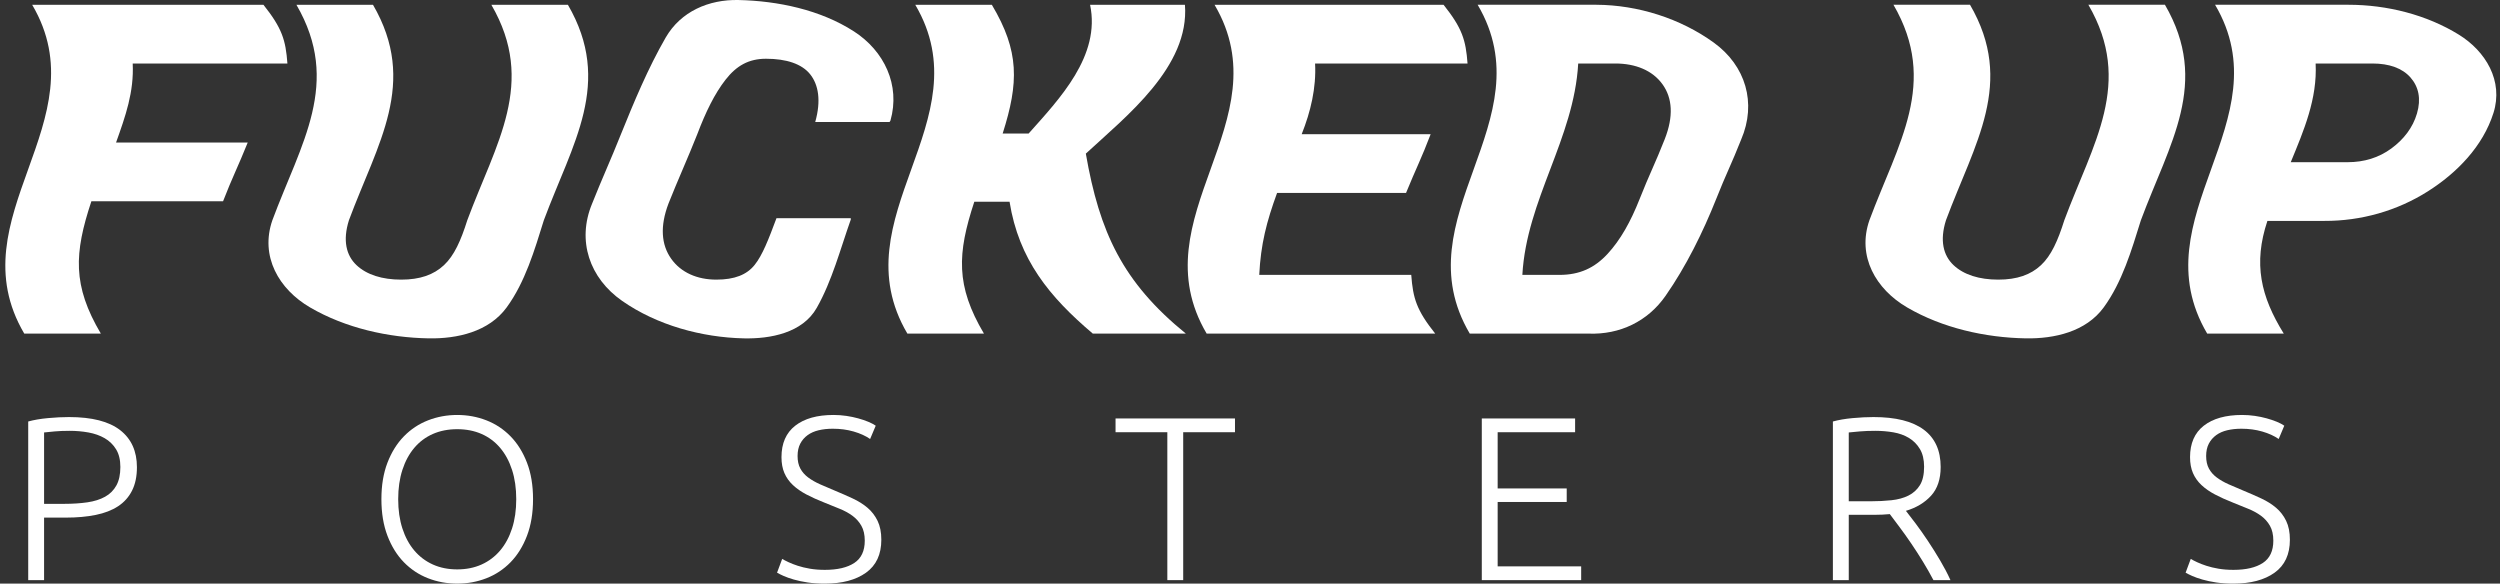 <?xml version="1.0" encoding="utf-8"?>
<!-- Generator: Adobe Illustrator 16.0.3, SVG Export Plug-In . SVG Version: 6.00 Build 0)  -->
<!DOCTYPE svg PUBLIC "-//W3C//DTD SVG 1.1//EN" "http://www.w3.org/Graphics/SVG/1.1/DTD/svg11.dtd">
<svg version="1.1" id="Layer_1" xmlns="http://www.w3.org/2000/svg" xmlns:xlink="http://www.w3.org/1999/xlink" x="0px" y="0px"
	 width="989.064px" height="230.897px" viewBox="0 0 989.064 230.897" enable-background="new 0 0 989.064 230.897"
	 xml:space="preserve">
<rect x="0" y="0" width="989.064" height="230.897" fill="#333333" stroke="none"/>
<g>
	<g>
		<g>
			<path fill="#FFFFFF" d="M88.25,79.624c-17.364,0-34.729,0.001-52.094,0c-6.838,20.608-7.496,33.345,3.741,52.365
				c-10.098,0-20.196,0-30.294,0C-17.535,85.936,39.857,47.942,12.723,1.887c30.499,0,60.999,0,91.498,0
				c7.387,9.294,8.8,13.941,9.488,23.235c-20.402,0-40.806,0-61.208,0c0.544,11.315-2.863,20.816-6.589,31.274
				c17.363,0,34.727,0,52.09,0C94.275,65.687,91.842,70.332,88.25,79.624z"/>
			<path fill="#FFFFFF" d="M224.672,1.887c17.963,30.897,1.772,54.876-9.511,85.242c-3.666,11.774-7.387,24.473-14.713,34.493
				c-7.055,9.65-19.545,12.444-30.857,12.243c-15.98-0.284-32.935-4.077-46.925-12.243c-12.347-7.207-19.864-20.197-14.91-34.493
				c11.278-30.369,27.476-54.342,9.511-85.242c10.098,0,20.196-0.001,30.294,0c17.961,30.902,1.771,54.874-9.513,85.242
				c-2.515,7.982-1.088,13.894,2.962,17.737c4.05,3.842,10.21,5.764,17.716,5.764c7.445,0,12.83-1.906,16.908-5.72
				c4.077-3.812,6.703-9.741,9.236-17.782c11.283-30.367,27.473-54.342,9.513-85.242C204.479,1.887,214.575,1.886,224.672,1.887z"/>
			<path fill="#FFFFFF" d="M336.584,86.324c0.002,0.214,0.005,0.323,0.008,0.537c-4.13,11.648-7.405,24.257-13.468,34.938
				c-5.646,9.95-18.345,12.303-28.883,12.066c-16.597-0.372-34.307-5.184-48.123-14.837c-12.853-8.979-17.996-23.764-11.848-38.512
				c3.609-9.121,7.674-18.041,11.287-27.159c5.289-13.097,10.826-26.383,17.789-38.469c6-10.414,17.139-15.141,28.84-14.879
				c15.473,0.347,32.335,3.82,45.665,12.422c11.936,7.702,18.448,21.202,14.426,35.297c-0.142,0.214-0.214,0.323-0.356,0.537
				c-9.799-0.001-19.599,0.001-29.397-0.001c2.391-8.457,1.276-14.743-1.987-18.854s-9.384-6.167-17.484-6.167
				c-6.852,0-11.677,2.757-15.989,8.267c-4.313,5.511-7.856,12.734-11.237,21.668c-3.629,9.181-7.714,18.161-11.352,27.338
				c-3.416,8.994-2.873,16.261,1.028,21.802s10.368,8.311,17.874,8.311c7.268,0,12.064-1.937,15.168-5.81
				c3.104-3.872,5.484-10.038,8.645-18.495C316.987,86.325,326.785,86.323,336.584,86.324z"/>
			<path fill="#FFFFFF" d="M399.405,79.803c-5.576,0-8.363,0-13.939,0c-6.777,20.547-7.392,33.242,3.813,52.187
				c-10.098,0-20.195,0-30.293,0c-27.146-46.052,30.262-84.051,3.115-130.102c10.098,0,20.196,0,30.294,0
				c10.972,18.406,10.674,30.83,4.286,50.937c4.11,0,6.165-0.001,10.275-0.001c12.191-13.7,28.572-30.711,24.307-50.936
				c12.51,0,25.02,0.001,37.529,0c1.91,24.526-23.313,44.187-39.209,58.887c5.412,31.142,14.553,50.856,39.578,71.215
				c-12.271-0.002-24.543-0.002-36.814,0C415.111,117.379,403.062,102.651,399.405,79.803z"/>
			<path fill="#FFFFFF" d="M556.269,76.318c-17.007,0-34.015,0-51.021,0c-4.184,11.47-6.447,20.246-7.063,32.436
				c20.046,0,40.093-0.004,60.139,0c0.689,9.294,2.098,13.941,9.485,23.235c-30.143,0-60.284,0-90.427,0
				c-27.139-46.055,30.258-84.05,3.115-130.102c30.203-0.001,60.406,0,90.609,0c7.387,9.294,8.798,13.942,9.486,23.236
				c-20.104,0.001-40.21-0.002-60.314-0.001c0.508,9.607-1.762,19.097-5.303,27.968c17.007,0.002,34.015,0.001,51.021,0.001
				C562.487,62.381,560.058,67.027,556.269,76.318z"/>
			<path fill="#FFFFFF" d="M581.48,131.989c-27.142-46.052,30.251-84.046,3.117-130.103c15.667,0.001,31.334,0,47.001,0
				c16.396,0.086,33.188,5.407,46.413,14.968c12.63,9.131,17.054,23.924,10.826,38.378c-3.685,9.363-6.148,14.046-9.833,23.408
				c-5.313,13.344-11.977,26.806-20.082,38.423c-7.015,10.054-18.053,15.393-30.443,14.925
				C612.813,131.989,597.146,131.989,581.48,131.989z M624.378,25.122c-1.665,29.781-20.429,53.85-22.094,83.631
				c5.861,0,8.793,0,14.654,0c8.041,0,13.898-2.754,19.014-8.266c5.114-5.51,9.198-12.792,12.762-21.846
				c3.713-9.434,6.2-14.152,9.901-23.586c3.528-8.993,3.06-16.231-0.888-21.711c-3.946-5.48-10.654-8.221-18.695-8.221
				C633.171,25.123,630.239,25.122,624.378,25.122z"/>
			<path fill="#FFFFFF" d="M856.507,1.886c17.961,30.898,1.773,54.876-9.513,85.242c-3.669,11.782-7.392,24.469-14.712,34.493
				c-7.045,9.647-19.549,12.445-30.86,12.243c-15.98-0.285-32.929-4.073-46.923-12.243c-12.344-7.206-19.88-20.198-14.908-34.493
				c11.279-30.368,27.471-54.341,9.512-85.242c10.097-0.001,20.193-0.001,30.29,0c17.959,30.902,1.769,54.873-9.513,85.242
				c-2.515,7.982-1.086,13.896,2.962,17.737c4.049,3.842,10.211,5.764,17.717,5.764c7.446,0,12.833-1.906,16.911-5.719
				c4.077-3.812,6.7-9.741,9.233-17.781c11.28-30.373,27.471-54.337,9.511-85.243C836.312,1.887,846.409,1.887,856.507,1.886z"/>
			<path fill="#FFFFFF" d="M897.043,87.396c-5.648,16.929-2.653,29.856,6.478,44.592c-10.098,0-20.196,0-30.294,0
				c-27.136-46.055,30.26-84.051,3.116-130.102c17.604,0,35.208,0,52.813,0c15.164,0.006,30.824,3.917,43.649,11.841
				c10.613,6.558,17.681,18.304,13.673,30.965c-4.184,13.214-14.423,23.681-25.87,30.955c-12.229,7.771-26.514,11.813-41.049,11.749
				C910.552,87.396,906.05,87.396,897.043,87.396z M906.276,64.168c9.007,0,13.51,0,22.517,0c6.552,0,12.337-1.802,17.256-5.405
				c4.916-3.603,8.521-8.232,10.174-13.891c1.688-5.776,0.673-10.517-2.562-14.209c-3.235-3.693-8.468-5.541-15.02-5.541
				c-9.007,0-13.511,0-22.518,0C916.821,39.104,911.478,51.545,906.276,64.168z"/>
		</g>
	</g>
	<g>
		<path fill="#FFFFFF" d="M27.314,165c9.045,0,15.782,1.723,20.212,5.168c4.431,3.446,6.646,8.338,6.646,14.674
			c0,3.632-0.646,6.725-1.938,9.276c-1.292,2.553-3.138,4.615-5.538,6.183c-2.399,1.569-5.338,2.708-8.813,3.415
			c-3.477,0.709-7.399,1.063-11.767,1.063h-8.676v24.733h-6.276v-62.759c2.216-0.614,4.814-1.062,7.799-1.339
			C21.945,165.138,24.73,165,27.314,165z M27.591,170.446c-2.339,0-4.322,0.077-5.952,0.23c-1.631,0.154-3.031,0.293-4.199,0.415
			v28.242h7.937c3.383,0,6.445-0.2,9.184-0.6c2.737-0.4,5.076-1.139,7.015-2.217c1.938-1.075,3.429-2.567,4.476-4.476
			c1.046-1.906,1.569-4.338,1.569-7.291c0-2.829-0.57-5.168-1.707-7.014c-1.14-1.846-2.646-3.307-4.522-4.385
			c-1.878-1.076-4.016-1.83-6.415-2.261C32.576,170.662,30.114,170.446,27.591,170.446z"/>
		<path fill="#FFFFFF" d="M210.885,197.488c0,5.477-0.801,10.306-2.4,14.489c-1.6,4.185-3.769,7.676-6.506,10.475
			c-2.738,2.801-5.923,4.907-9.553,6.323c-3.631,1.414-7.476,2.122-11.536,2.122c-4.062,0-7.907-0.708-11.537-2.122
			c-3.631-1.416-6.815-3.522-9.552-6.323c-2.739-2.799-4.907-6.29-6.507-10.475c-1.602-4.184-2.399-9.013-2.399-14.489
			c0-5.476,0.798-10.291,2.399-14.444c1.6-4.153,3.768-7.629,6.507-10.43c2.736-2.799,5.921-4.906,9.552-6.322
			c3.63-1.414,7.476-2.122,11.537-2.122c4.061,0,7.905,0.708,11.536,2.122c3.63,1.416,6.814,3.523,9.553,6.322
			c2.737,2.801,4.906,6.276,6.506,10.43S210.885,192.012,210.885,197.488z M204.239,197.488c0-4.307-0.554-8.169-1.661-11.584
			s-2.677-6.321-4.707-8.722c-2.03-2.398-4.476-4.229-7.337-5.491c-2.861-1.261-6.077-1.892-9.645-1.892
			c-3.569,0-6.784,0.631-9.645,1.892c-2.861,1.262-5.307,3.093-7.338,5.491c-2.03,2.4-3.6,5.307-4.707,8.722
			c-1.106,3.415-1.661,7.277-1.661,11.584s0.555,8.168,1.661,11.582c1.107,3.414,2.677,6.322,4.707,8.721
			c2.031,2.4,4.477,4.246,7.338,5.538c2.86,1.293,6.075,1.938,9.645,1.938c3.567,0,6.783-0.646,9.645-1.938
			c2.861-1.292,5.307-3.138,7.337-5.538c2.03-2.398,3.6-5.307,4.707-8.721S204.239,201.794,204.239,197.488z"/>
		<path fill="#FFFFFF" d="M326.342,225.451c4.983,0,8.86-0.908,11.629-2.728c2.769-1.82,4.153-4.764,4.153-8.834
			c0-2.343-0.447-4.302-1.339-5.874c-0.893-1.571-2.076-2.898-3.553-3.977c-1.477-1.08-3.17-2.002-5.076-2.767
			c-1.908-0.765-3.908-1.574-5.999-2.431c-2.646-1.039-5.016-2.109-7.106-3.211c-2.093-1.1-3.877-2.343-5.353-3.728
			c-1.478-1.384-2.601-2.967-3.369-4.753c-0.77-1.784-1.154-3.875-1.154-6.276c0-5.475,1.814-9.628,5.446-12.459
			c3.629-2.829,8.675-4.245,15.136-4.245c1.722,0,3.414,0.124,5.076,0.368c1.661,0.248,3.214,0.57,4.66,0.971
			c1.445,0.4,2.77,0.846,3.969,1.338c1.2,0.492,2.2,1.016,3,1.568l-2.216,5.261c-1.785-1.23-3.953-2.215-6.506-2.954
			c-2.554-0.737-5.307-1.107-8.261-1.107c-2.03,0-3.892,0.201-5.584,0.602s-3.153,1.047-4.384,1.938
			c-1.231,0.893-2.2,2.016-2.906,3.368c-0.708,1.354-1.062,2.985-1.062,4.892c0,1.971,0.368,3.631,1.107,4.984
			c0.738,1.354,1.768,2.523,3.091,3.506c1.323,0.985,2.876,1.879,4.661,2.678c1.784,0.8,3.723,1.63,5.814,2.491
			c2.522,1.047,4.906,2.093,7.153,3.139c2.245,1.047,4.199,2.276,5.86,3.691c1.661,1.416,2.983,3.138,3.969,5.168
			c0.983,2.03,1.477,4.522,1.477,7.476c0,5.784-2.017,10.122-6.046,13.014c-4.03,2.893-9.491,4.338-16.382,4.338
			c-2.461,0-4.706-0.154-6.737-0.462c-2.03-0.308-3.846-0.692-5.445-1.153c-1.601-0.462-2.953-0.938-4.061-1.431
			c-1.107-0.492-1.97-0.922-2.584-1.292l2.03-5.444c0.614,0.368,1.445,0.8,2.491,1.291c1.046,0.493,2.276,0.969,3.692,1.431
			c1.415,0.461,3.014,0.847,4.8,1.153C322.219,225.299,324.187,225.451,326.342,225.451z"/>
		<path fill="#FFFFFF" d="M488.592,165.553v5.445h-20.488v58.514h-6.276v-58.514h-20.489v-5.445H488.592z"/>
		<path fill="#FFFFFF" d="M586.236,229.512v-63.959h36.918v5.445h-30.643v22.243h27.319v5.353h-27.319v25.473h33.041v5.445H586.236z
			"/>
		<path fill="#FFFFFF" d="M767.776,184.75c0,4.799-1.262,8.583-3.785,11.352c-2.522,2.77-5.845,4.769-9.966,5.999
			c0.983,1.232,2.26,2.894,3.829,4.984c1.569,2.092,3.186,4.384,4.847,6.876c1.66,2.491,3.29,5.092,4.891,7.798
			c1.598,2.709,2.953,5.293,4.061,7.753h-6.738c-1.29-2.46-2.692-4.922-4.199-7.383s-3.045-4.846-4.614-7.153
			c-1.569-2.307-3.092-4.444-4.567-6.414c-1.478-1.969-2.771-3.691-3.876-5.168c-1.971,0.184-3.938,0.277-5.907,0.277h-10.336
			v25.841h-6.277v-62.759c2.216-0.614,4.814-1.062,7.8-1.339c2.982-0.276,5.735-0.414,8.261-0.414
			c8.796,0,15.425,1.661,19.888,4.983C765.545,173.306,767.776,178.229,767.776,184.75z M741.935,170.446
			c-2.338,0-4.384,0.077-6.139,0.23c-1.752,0.154-3.214,0.293-4.382,0.415v27.227h8.675c2.892,0,5.629-0.14,8.213-0.416
			c2.585-0.276,4.83-0.891,6.738-1.846c1.905-0.954,3.414-2.322,4.522-4.106c1.107-1.783,1.66-4.214,1.66-7.291
			c0-2.83-0.553-5.169-1.66-7.016c-1.108-1.846-2.555-3.307-4.338-4.383c-1.785-1.076-3.83-1.814-6.137-2.215
			S744.394,170.446,741.935,170.446z"/>
		<path fill="#FFFFFF" d="M883.604,225.451c4.984,0,8.86-0.908,11.629-2.728c2.769-1.82,4.152-4.764,4.152-8.834
			c0-2.343-0.445-4.302-1.337-5.874c-0.894-1.571-2.078-2.898-3.554-3.977c-1.478-1.08-3.169-2.002-5.075-2.767
			c-1.908-0.765-3.909-1.574-6.001-2.431c-2.646-1.039-5.015-2.109-7.105-3.211c-2.094-1.1-3.877-2.343-5.353-3.728
			c-1.478-1.384-2.602-2.967-3.37-4.753c-0.77-1.784-1.152-3.875-1.152-6.276c0-5.475,1.814-9.628,5.445-12.459
			c3.629-2.829,8.676-4.245,15.136-4.245c1.723,0,3.415,0.124,5.075,0.368c1.663,0.248,3.215,0.57,4.661,0.971
			c1.444,0.4,2.771,0.846,3.97,1.338s2.198,1.016,2.998,1.568l-2.216,5.261c-1.785-1.23-3.952-2.215-6.504-2.954
			c-2.555-0.737-5.308-1.107-8.261-1.107c-2.031,0-3.893,0.201-5.584,0.602c-1.692,0.4-3.154,1.047-4.385,1.938
			c-1.23,0.893-2.2,2.016-2.906,3.368c-0.709,1.354-1.062,2.985-1.062,4.892c0,1.971,0.368,3.631,1.107,4.984
			c0.738,1.354,1.769,2.523,3.092,3.506c1.322,0.985,2.874,1.879,4.661,2.678c1.783,0.8,3.721,1.63,5.813,2.491
			c2.523,1.047,4.906,2.093,7.153,3.139c2.244,1.047,4.199,2.276,5.86,3.691c1.66,1.416,2.982,3.138,3.968,5.168
			s1.478,4.522,1.478,7.476c0,5.784-2.015,10.122-6.045,13.014c-4.03,2.893-9.491,4.338-16.382,4.338
			c-2.463,0-4.708-0.154-6.738-0.462s-3.846-0.692-5.445-1.153c-1.601-0.462-2.952-0.938-4.06-1.431
			c-1.107-0.492-1.971-0.922-2.586-1.292l2.031-5.444c0.615,0.368,1.446,0.8,2.492,1.291c1.045,0.493,2.275,0.969,3.691,1.431
			c1.415,0.461,3.014,0.847,4.799,1.153C879.479,225.299,881.448,225.451,883.604,225.451z"/>
	</g>
</g>
</svg>
